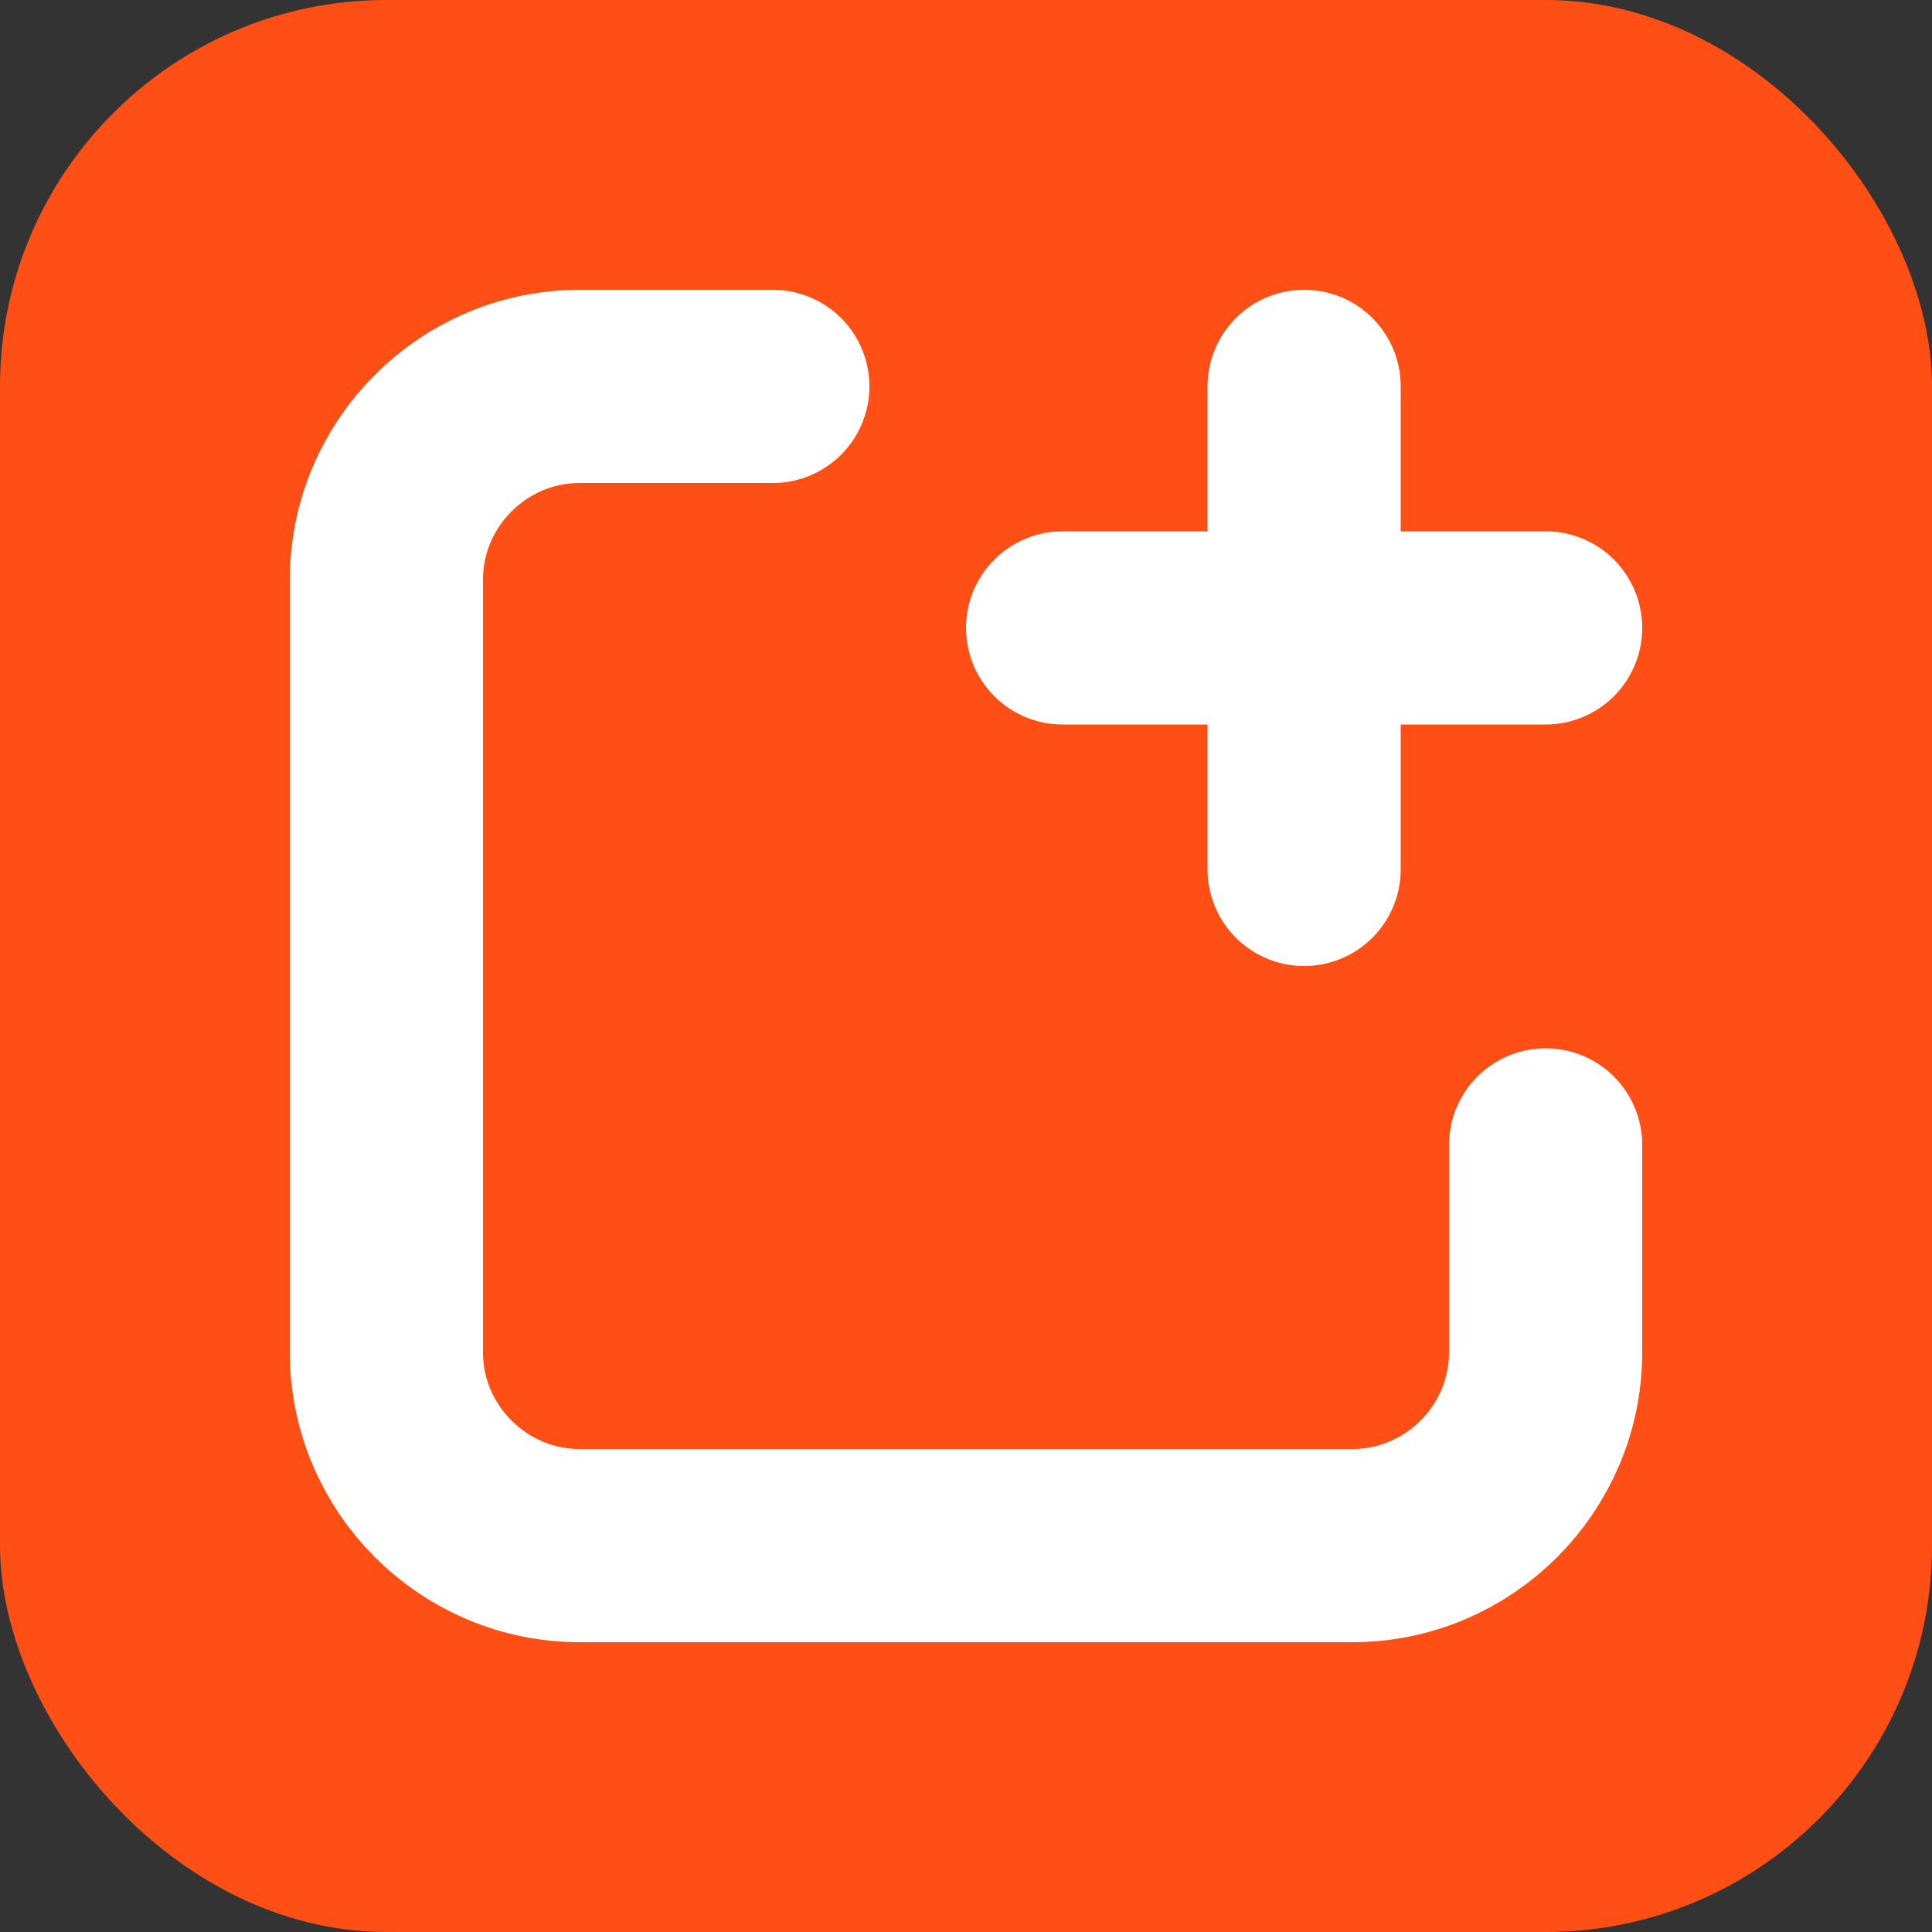 <?xml version="1.0" encoding="UTF-8"?>
<svg width="20px" height="20px" viewBox="0 0 20 20" version="1.1" xmlns="http://www.w3.org/2000/svg" xmlns:xlink="http://www.w3.org/1999/xlink">
    <rect x="0" y="0" width="20" height="20" fill="#333333" stroke="none"/>
    <title>切片</title>
    <g id="考试管理-7月27日" stroke="none" stroke-width="1" fill="none" fill-rule="evenodd">
        <g id="4-1考试管理" transform="translate(-330, -637)">
            <g id="编组-11备份" transform="translate(320, 542)">
                <g id="编组" transform="translate(0, 80)">
                    <g id="考试进程icon" transform="translate(10, 15)">
                        <rect id="矩形" fill="#FF4F15" x="0" y="0" width="20" height="20" rx="4"></rect>
                        <line x1="11" y1="6.5" x2="16" y2="6.5" id="Stroke-5" stroke="#FFFFFF" stroke-width="2" stroke-linecap="round" stroke-linejoin="round"></line>
                        <line x1="13.5" y1="9" x2="13.5" y2="4" id="Stroke-7" stroke="#FFFFFF" stroke-width="2" stroke-linecap="round" stroke-linejoin="round"></line>
                        <path d="M16,11.852 L16,14 C16,15.1 15.1,16 14,16 L6,16 C4.9,16 4,15.1 4,14 L4,6 C4,4.9 4.9,4 6,4 L8,4" id="Stroke-1" stroke="#FFFFFF" stroke-width="2" stroke-linecap="round" stroke-linejoin="round"></path>
                    </g>
                </g>
            </g>
        </g>
    </g>
</svg>